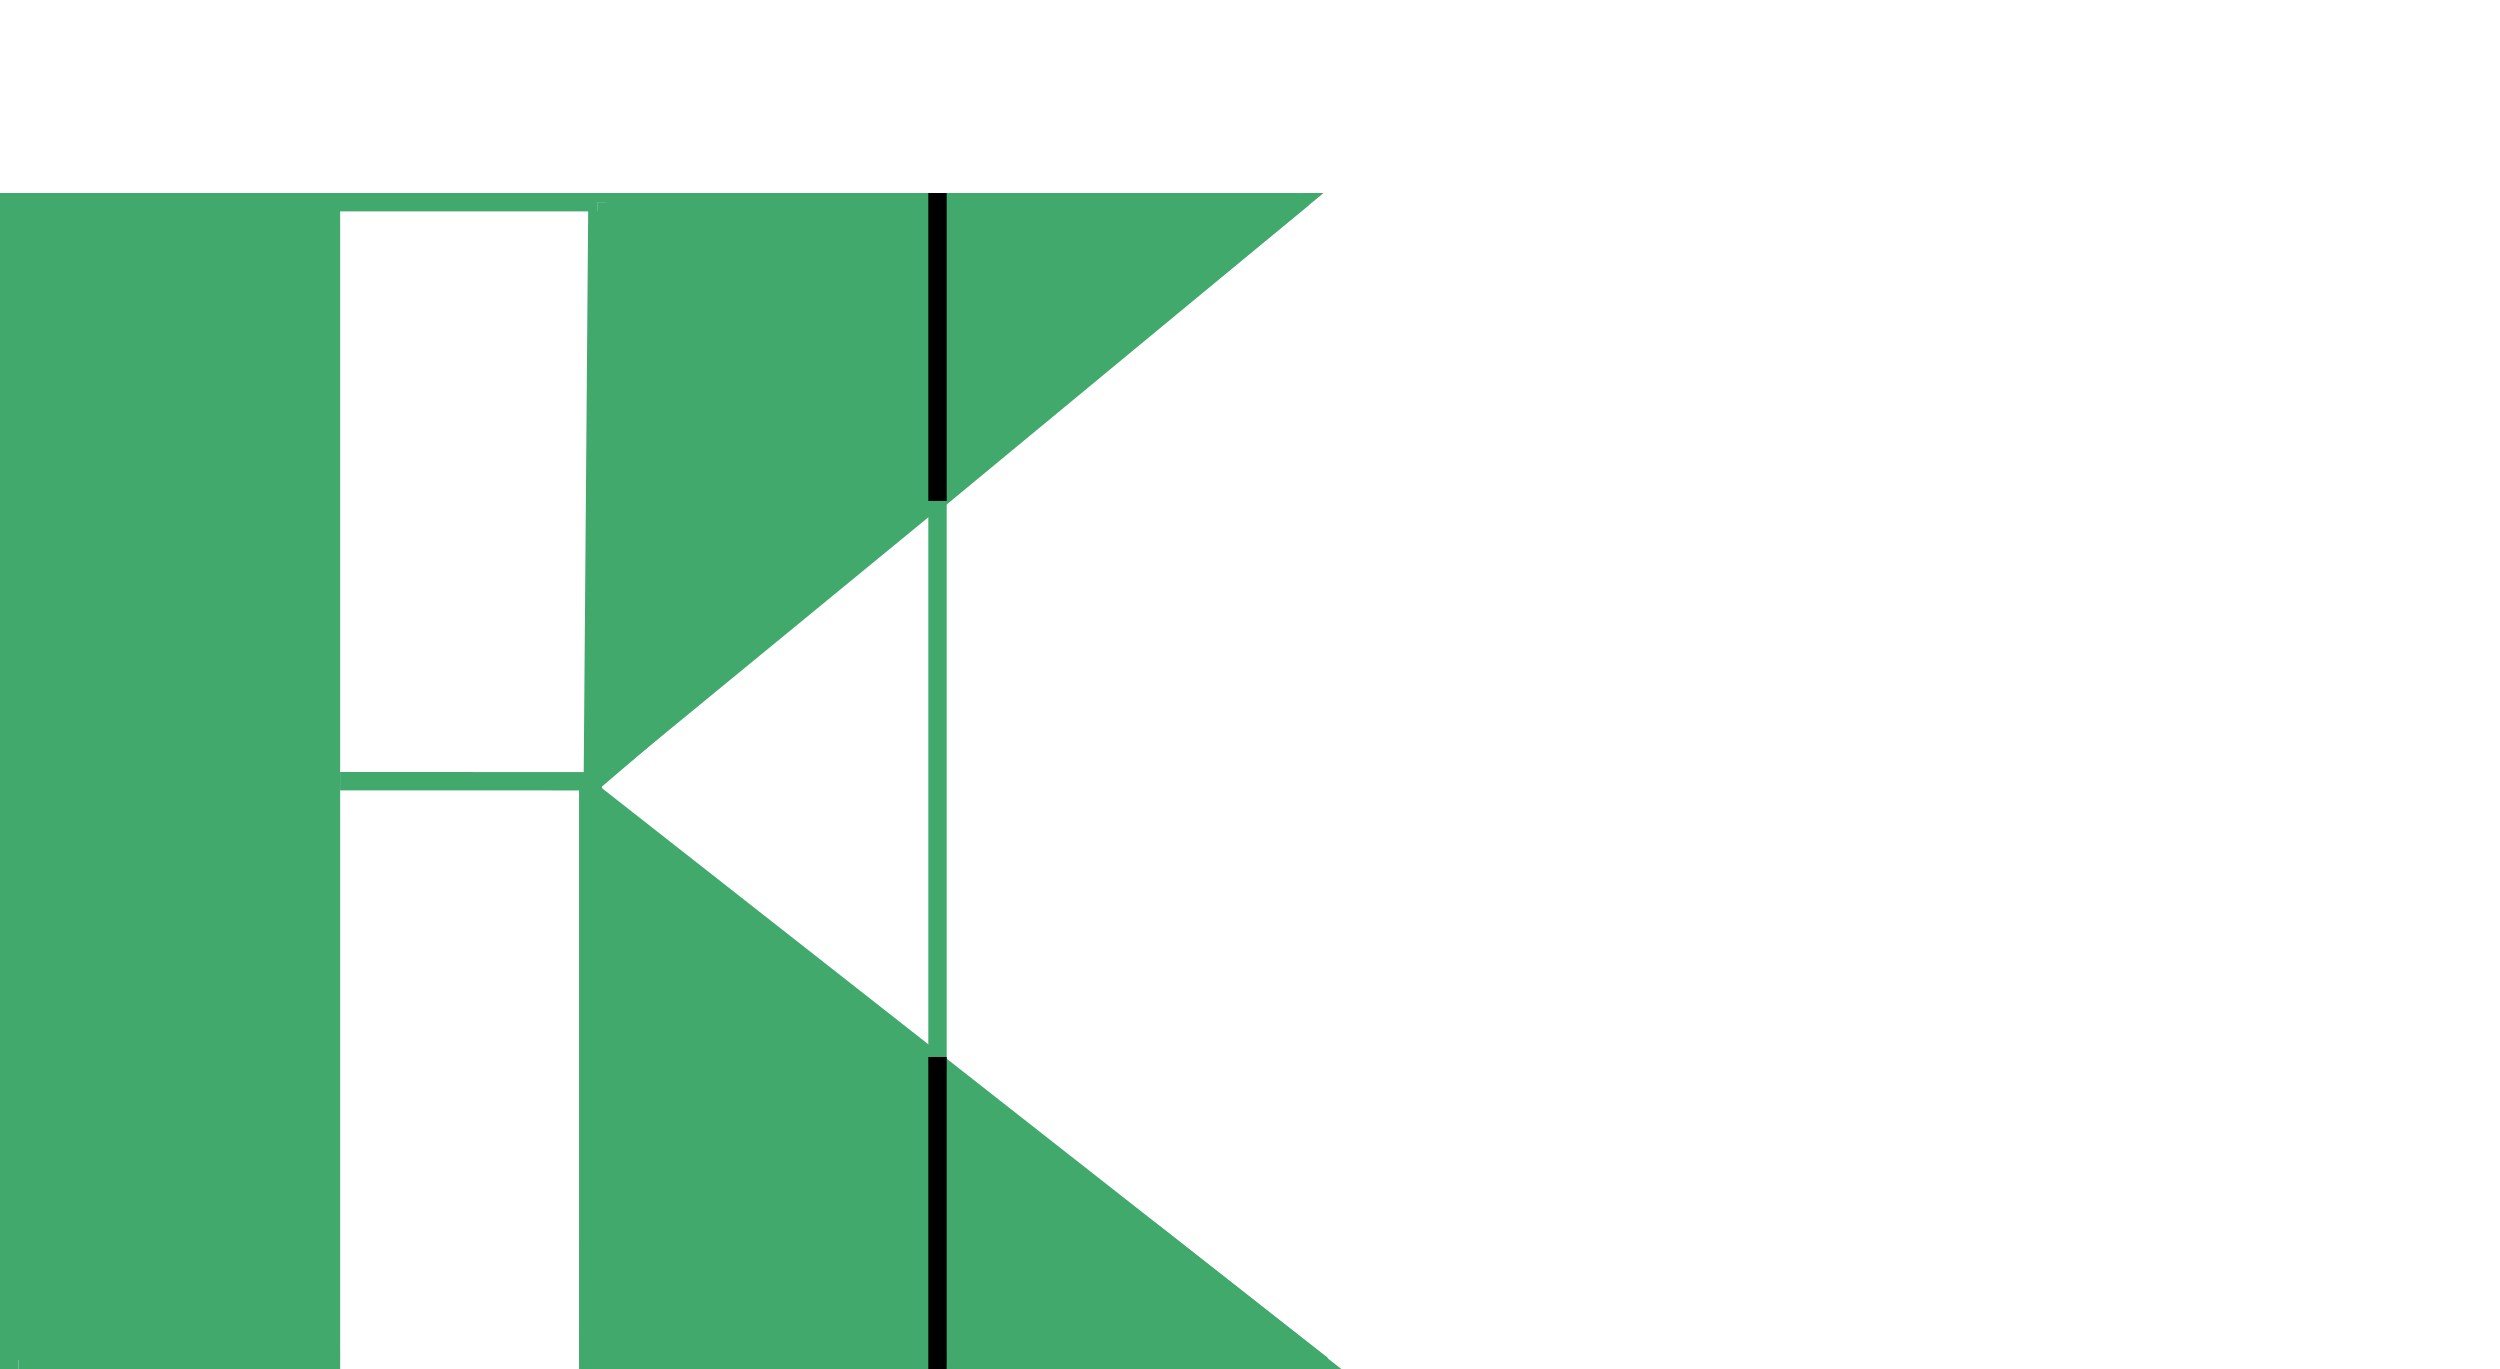 <svg width="272" height="149" viewBox="0 0 272 149" fill="none" xmlns="http://www.w3.org/2000/svg">
<path d="M142.317 22.387C142.531 22.212 142.562 21.896 142.387 21.683C142.211 21.47 141.896 21.438 141.683 21.613L142.317 22.387ZM64.317 86.381L142.317 22.387L141.683 21.613L63.683 85.608L64.317 86.381Z" fill="#42A96D"/>
<path d="M65.309 85.607L64.915 85.298L64.298 86.085L64.691 86.393L65.309 85.607ZM143.691 148.393C143.909 148.564 144.223 148.526 144.393 148.309C144.564 148.092 144.526 147.777 144.309 147.607L143.691 148.393ZM64.691 86.393L143.691 148.393L144.309 147.607L65.309 85.607L64.691 86.393Z" fill="#42A96D"/>
<path d="M144.001 148.501C144.277 148.501 144.501 148.277 144.501 148.001C144.501 147.725 144.277 147.501 144.001 147.501L144.001 148.501ZM64 148.5L144.001 148.501L144.001 147.501L64 147.5L64 148.5Z" fill="#42A96D"/>
<path d="M64 147.994L65 22" stroke="#42A96D" stroke-width="2" stroke-linejoin="round"/>
<line x1="1" y1="149" x2="1" y2="22" stroke="#42A96D" stroke-width="2" stroke-linejoin="round"/>
<line x1="102" y1="148" x2="102" y2="22" stroke="#42A96D" stroke-width="2" stroke-linejoin="round"/>
<path d="M141 23C141.552 23 142 22.552 142 22C142 21.448 141.552 21 141 21L141 23ZM-2.14913e-07 23L141 23L141 21L2.14913e-07 21L-2.14913e-07 23Z" fill="#42A96D"/>
<line x1="2" y1="147.988" x2="37" y2="147.988" stroke="#42A96D" stroke-width="2" stroke-linejoin="round"/>
<line x1="36" y1="149" x2="36" y2="22" stroke="#42A96D" stroke-width="2" stroke-linejoin="round"/>
<line x1="37" y1="84.994" x2="64" y2="85" stroke="#42A96D" stroke-width="2" stroke-linejoin="round"/>
<rect x="65" y="22" width="1" height="1" fill="#D9D9D9"/>
<path d="M63 85L103 115.984V149H63V85Z" fill="#42A96D"/>
<path d="M65 22H103V53.5L65 86V22Z" fill="#42A96D"/>
<path d="M103 116L126.65 133.769L146 149H103V116Z" fill="#42A96D"/>
<path d="M102.713 21.034L144 21L102.743 55.1L102.713 21.034Z" fill="#42A96D"/>
<path d="M102 21V54.5M102 149L102 115" stroke="black" stroke-width="2"/>
<rect y="21" width="37" height="127" fill="#42A96D"/>
</svg>
